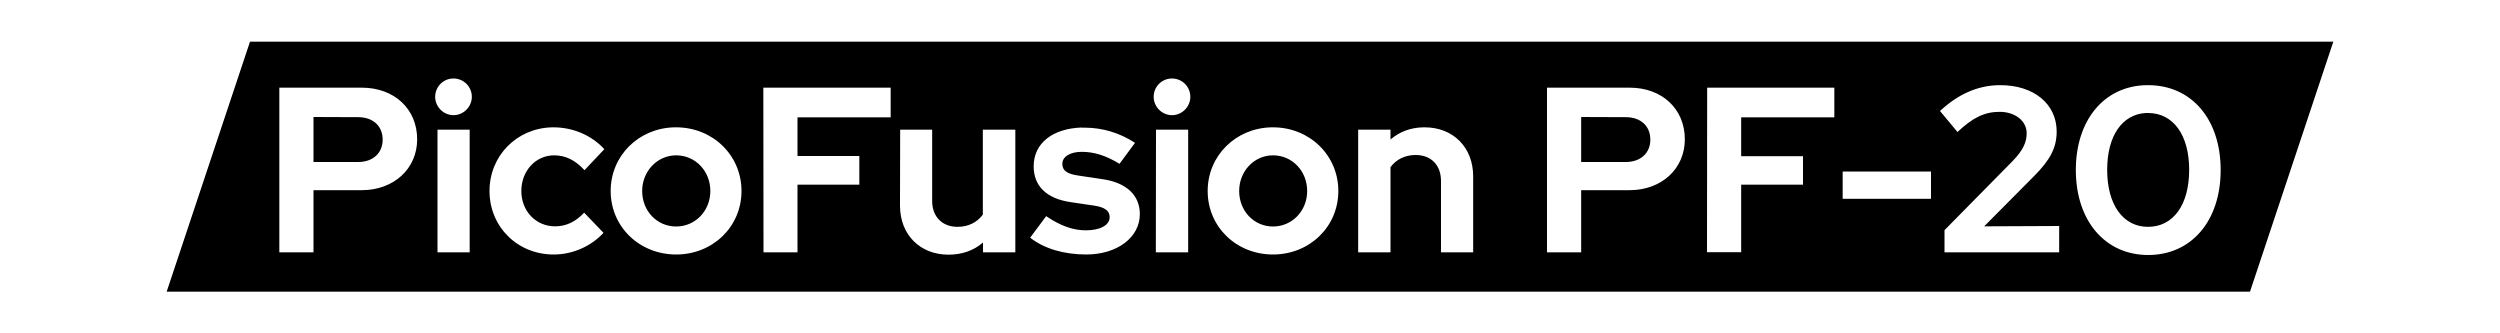 <?xml version="1.0" encoding="UTF-8" standalone="no"?>
<!-- Created with Inkscape (http://www.inkscape.org/) -->

<svg
   width="15mm"
   height="2mm"
   viewBox="0 0 15 2"
   version="1.1"
   id="svg35"
   inkscape:version="1.2.1 (9c6d41e410, 2022-07-14, custom)"
   sodipodi:docname="picofusion.svg"
   inkscape:export-filename="picofusion.png"
   inkscape:export-xdpi="952.5"
   inkscape:export-ydpi="952.5"
   xmlns:inkscape="http://www.inkscape.org/namespaces/inkscape"
   xmlns:sodipodi="http://sodipodi.sourceforge.net/DTD/sodipodi-0.dtd"
   xmlns="http://www.w3.org/2000/svg"
   xmlns:svg="http://www.w3.org/2000/svg">
  <sodipodi:namedview
     id="namedview37"
     pagecolor="#ffffff"
     bordercolor="#666666"
     borderopacity="1.0"
     inkscape:showpageshadow="2"
     inkscape:pageopacity="0.0"
     inkscape:pagecheckerboard="0"
     inkscape:deskcolor="#d1d1d1"
     inkscape:document-units="mm"
     showgrid="false"
     inkscape:zoom="22.627417"
     inkscape:cx="24.328893"
     inkscape:cy="6.6291261"
     inkscape:window-width="1910"
     inkscape:window-height="1007"
     inkscape:window-x="0"
     inkscape:window-y="0"
     inkscape:window-maximized="1"
     inkscape:current-layer="layer1" />
  <defs
     id="defs32" />
  <g
     inkscape:label="Layer 1"
     inkscape:groupmode="layer"
     id="layer1">
    <path
       id="path2986"
       style="stroke-width:0.001;stroke-miterlimit:9.999"
       d="M 1.5,0.25 1,1.75 H 13.5 l 0.5,-1.5 z m 1.215,0.221 c 0.002,-9.53e-5 0.004,0 0.006,0 0.061,0 0.11,0.049 0.11,0.11 0,0.059 -0.049,0.11 -0.11,0.11 -0.061,0 -0.11,-0.051 -0.11,-0.11 0,-0.059 0.046,-0.107 0.104,-0.11 z m 4.311,0 c 0.002,-9.53e-5 0.004,0 0.006,0 0.061,0 0.11,0.049 0.11,0.11 0,0.059 -0.049,0.11 -0.11,0.11 -0.061,0 -0.11,-0.051 -0.11,-0.11 0,-0.059 0.046,-0.107 0.104,-0.11 z m 4.965,0.04 c 0.004,-1.0193e-4 0.008,0 0.012,0 0.2,0 0.337,0.113 0.337,0.278 0,0.095 -0.037,0.169 -0.136,0.268 l -0.299,0.301 0.45,-0.002 V 1.514 H 11.667 V 1.381 l 0.412,-0.418 c 0.059,-0.062 0.081,-0.109 0.081,-0.164 0,-0.073 -0.069,-0.128 -0.162,-0.128 -0.09,0 -0.161,0.034 -0.253,0.121 L 11.64,0.666 c 0.107,-0.1 0.224,-0.152 0.35,-0.155 z m 0.886,0 c 0.004,-9.951e-5 0.008,0 0.012,0 0.26,0 0.435,0.204 0.435,0.509 0,0.305 -0.175,0.51 -0.435,0.51 -0.258,0 -0.434,-0.205 -0.434,-0.51 0,-0.3 0.17,-0.503 0.421,-0.509 z M 1.676,0.526 h 0.495 c 0.195,0 0.332,0.128 0.332,0.31 0,0.176 -0.14,0.305 -0.332,0.305 H 1.881 V 1.514 H 1.676 Z m 2.904,0 H 5.344 V 0.704 H 4.785 V 0.936 H 5.156 V 1.108 H 4.785 V 1.514 H 4.581 Z m 4.702,0 h 0.496 c 0.195,0 0.331,0.128 0.331,0.31 0,0.176 -0.139,0.305 -0.331,0.305 H 9.487 V 1.514 H 9.282 Z m 0.961,0 h 0.763 v 0.178 h -0.559 v 0.233 h 0.371 V 1.108 h -0.371 v 0.405 h -0.205 z m 2.632,0.152 c -0.142,0.008 -0.232,0.137 -0.232,0.341 0,0.21 0.096,0.342 0.245,0.342 0.151,0 0.247,-0.131 0.247,-0.342 0,-0.21 -0.096,-0.341 -0.247,-0.341 -0.005,0 -0.009,-2.5473e-4 -0.014,0 z M 1.881,0.702 v 0.27 h 0.268 c 0.089,0 0.147,-0.054 0.147,-0.134 0,-0.082 -0.058,-0.135 -0.147,-0.135 z m 7.606,0 v 0.27 h 0.268 c 0.089,0 0.147,-0.054 0.147,-0.134 0,-0.082 -0.058,-0.135 -0.147,-0.135 z m -6.176,0.062 c 0.003,-8.153e-5 0.006,0 0.01,0 0.117,0 0.229,0.048 0.305,0.131 L 3.507,1.021 c -0.054,-0.059 -0.113,-0.089 -0.182,-0.089 -0.111,0 -0.197,0.093 -0.197,0.214 0,0.121 0.088,0.212 0.202,0.212 0.066,0 0.122,-0.026 0.175,-0.082 l 0.116,0.121 c -0.076,0.082 -0.186,0.13 -0.299,0.13 -0.217,0 -0.385,-0.166 -0.385,-0.381 0,-0.211 0.163,-0.377 0.375,-0.382 z m 0.736,0 c 0.003,-8.153e-5 0.007,0 0.01,0 0.22,0 0.392,0.168 0.392,0.382 0,0.214 -0.172,0.381 -0.392,0.381 -0.22,0 -0.393,-0.166 -0.393,-0.381 0,-0.211 0.167,-0.377 0.382,-0.382 z m 3.581,0 c 0.003,-8.153e-5 0.007,0 0.01,0 0.22,0 0.392,0.168 0.392,0.382 0,0.214 -0.172,0.381 -0.392,0.381 -0.22,0 -0.392,-0.166 -0.392,-0.381 0,-0.211 0.167,-0.377 0.382,-0.382 z m 0.913,0 c 0.002,-4.952e-5 0.005,0 0.007,0 0.171,0 0.291,0.12 0.291,0.294 V 1.514 H 8.646 V 1.086 c 0,-0.095 -0.059,-0.156 -0.152,-0.156 -0.065,0 -0.117,0.027 -0.151,0.073 V 1.514 H 8.149 V 0.778 h 0.194 v 0.059 c 0.053,-0.046 0.121,-0.072 0.198,-0.073 z m -2.051,0.002 c 0.006,-1.7786e-4 0.012,0 0.018,0 0.107,0 0.21,0.031 0.302,0.091 L 6.717,0.983 C 6.636,0.933 6.564,0.911 6.49,0.911 c -0.069,0 -0.116,0.029 -0.116,0.072 0,0.041 0.028,0.061 0.1,0.071 l 0.141,0.021 c 0.144,0.021 0.224,0.096 0.224,0.21 0,0.14 -0.137,0.242 -0.321,0.242 -0.134,-7e-7 -0.254,-0.035 -0.337,-0.101 l 0.096,-0.129 c 0.086,0.058 0.161,0.085 0.238,0.085 0.086,0 0.143,-0.031 0.143,-0.079 0,-0.038 -0.028,-0.059 -0.091,-0.069 L 6.425,1.213 C 6.28,1.192 6.202,1.117 6.202,0.998 c 0,-0.137 0.111,-0.227 0.289,-0.233 z M 2.625,0.778 H 2.818 V 1.514 H 2.625 Z m 2.776,0 H 5.593 V 1.206 c 0,0.095 0.061,0.155 0.152,0.155 0.066,0 0.117,-0.027 0.152,-0.073 V 0.778 H 6.092 V 1.514 H 5.898 v -0.059 c -0.055,0.048 -0.125,0.073 -0.207,0.073 -0.171,0 -0.291,-0.12 -0.291,-0.294 z m 1.535,0 H 7.129 V 1.514 H 6.935 Z M 4.057,0.932 c -0.113,0 -0.204,0.095 -0.204,0.214 0,0.12 0.089,0.213 0.204,0.213 0.114,0 0.205,-0.093 0.205,-0.213 0,-0.12 -0.09,-0.214 -0.205,-0.214 z m 3.581,0 c -0.113,0 -0.203,0.095 -0.203,0.214 0,0.12 0.089,0.213 0.203,0.213 0.114,0 0.205,-0.093 0.205,-0.213 0,-0.12 -0.09,-0.214 -0.205,-0.214 z m 3.418,0.097 h 0.53 v 0.164 h -0.53 z"
       sodipodi:nodetypes="cccccssssssssssssssscccccccssccssssssscsssccccccccccccccccssscccccccccccccccssssssccssscccssscssccsssccssssssssssssssssssccssccccccsssccssccssccssccsscccccccssccccccssccccccssssssssssccccc" />
  </g>
</svg>
